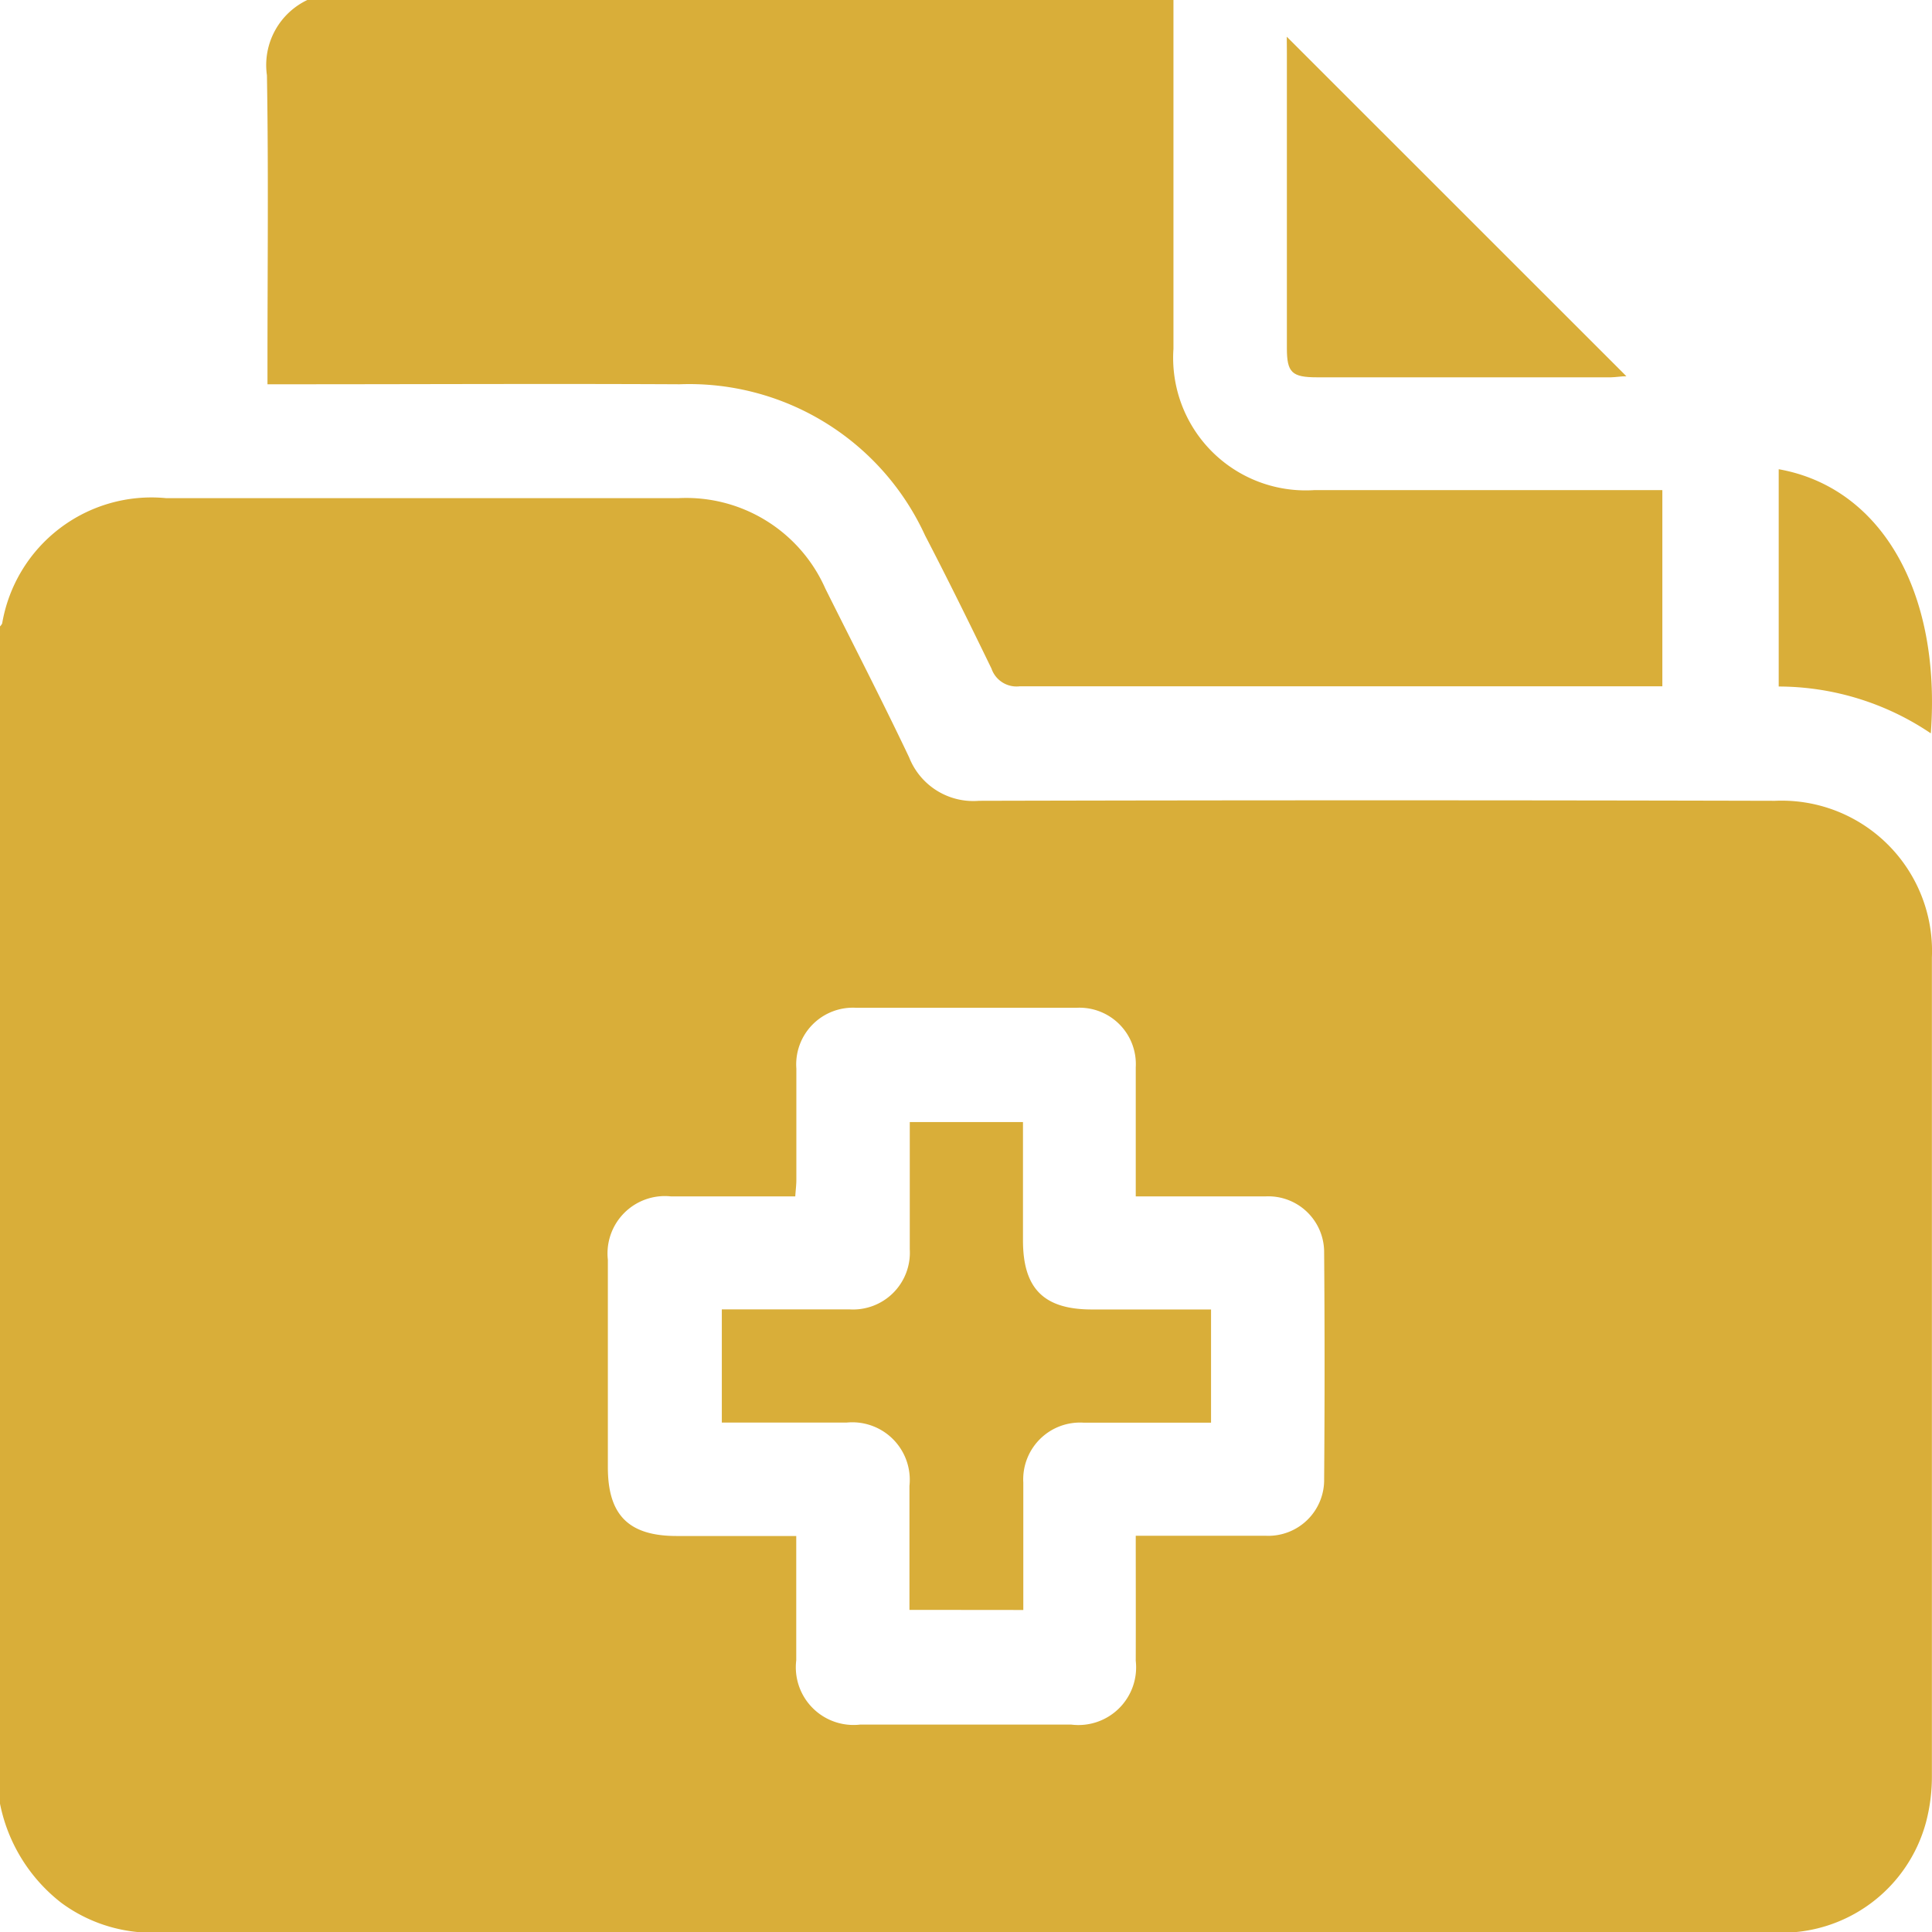 <svg xmlns="http://www.w3.org/2000/svg" width="17.783" height="17.783" viewBox="0 0 17.783 17.783">
  <g id="icon-ipost" transform="translate(422 252)">
    <path id="Path_3248" data-name="Path 3248" d="M-422-141.189v-10.836a.1.1,0,0,0,.02-.028,1.394,1.394,0,0,1,1.507-1.153q2.361,0,4.722,0a1.4,1.4,0,0,1,1.348.833c.258.517.523,1.031.771,1.553a.635.635,0,0,0,.643.4q3.663-.009,7.327,0a1.384,1.384,0,0,1,1.444,1.442q0,3.768,0,7.535a1.645,1.645,0,0,1-.055.428,1.375,1.375,0,0,1-1.372,1.013h-15a1.41,1.41,0,0,1-.79-.274A1.534,1.534,0,0,1-422-141.189Zm10.454-2.466c.415,0,.808,0,1.2,0a.514.514,0,0,0,.534-.522q.008-1.042,0-2.083a.514.514,0,0,0-.537-.519c-.341,0-.683,0-1.024,0h-.173c0-.413,0-.8,0-1.188a.519.519,0,0,0-.544-.548q-1.016,0-2.031,0a.522.522,0,0,0-.549.56c0,.341,0,.683,0,1.024,0,.049-.007.1-.01.152-.394,0-.77,0-1.146,0a.528.528,0,0,0-.579.583q0,.955,0,1.91c0,.441.192.633.634.633h1.1c0,.394,0,.769,0,1.144a.531.531,0,0,0,.587.592q.972,0,1.945,0a.531.531,0,0,0,.593-.587C-411.545-142.881-411.546-143.256-411.546-143.655Z" transform="translate(0 -94.209)" fill="#d9ae39"/>
    <path id="Path_3249" data-name="Path 3249" d="M-360.626-252q0,1.606,0,3.211a1.22,1.22,0,0,0,1.3,1.3h3.2v1.806h-.187q-2.864,0-5.728,0a.244.244,0,0,1-.26-.163c-.2-.412-.4-.819-.611-1.225a2.388,2.388,0,0,0-2.26-1.392c-1.192-.006-2.384,0-3.575,0h-.218v-.188c0-.885.01-1.771-.005-2.656a.663.663,0,0,1,.387-.7Z" transform="translate(-50.573 0)" fill="#d9ae39"/>
    <path id="Path_3250" data-name="Path 3250" d="M-166.75-244.714l3.126,3.125c-.046,0-.094.009-.142.01h-2.705c-.232,0-.278-.044-.278-.268q0-1.361,0-2.723Z" transform="translate(-243.406 -6.948)" fill="#d9ae39"/>
    <path id="Path_3251" data-name="Path 3251" d="M-67.757-156.492a2.509,2.509,0,0,0-1.4-.431v-2C-68.217-158.756-67.66-157.8-67.757-156.492Z" transform="translate(-336.471 -88.758)" fill="#d9ae39"/>
    <path id="Path_3252" data-name="Path 3252" d="M-277.111-24.939c0-.39,0-.766,0-1.141a.529.529,0,0,0-.578-.583c-.38,0-.76,0-1.149,0v-1.042h.6c.191,0,.382,0,.573,0a.523.523,0,0,0,.557-.552c0-.387,0-.774,0-1.172h1.042c0,.364,0,.727,0,1.089,0,.443.191.635.631.636h1.1v1.042h-.633c-.179,0-.359,0-.538,0a.523.523,0,0,0-.557.552c0,.387,0,.774,0,1.172Z" transform="translate(-136.518 -212.243)" fill="#d9ae39"/>
  </g>
</svg>
